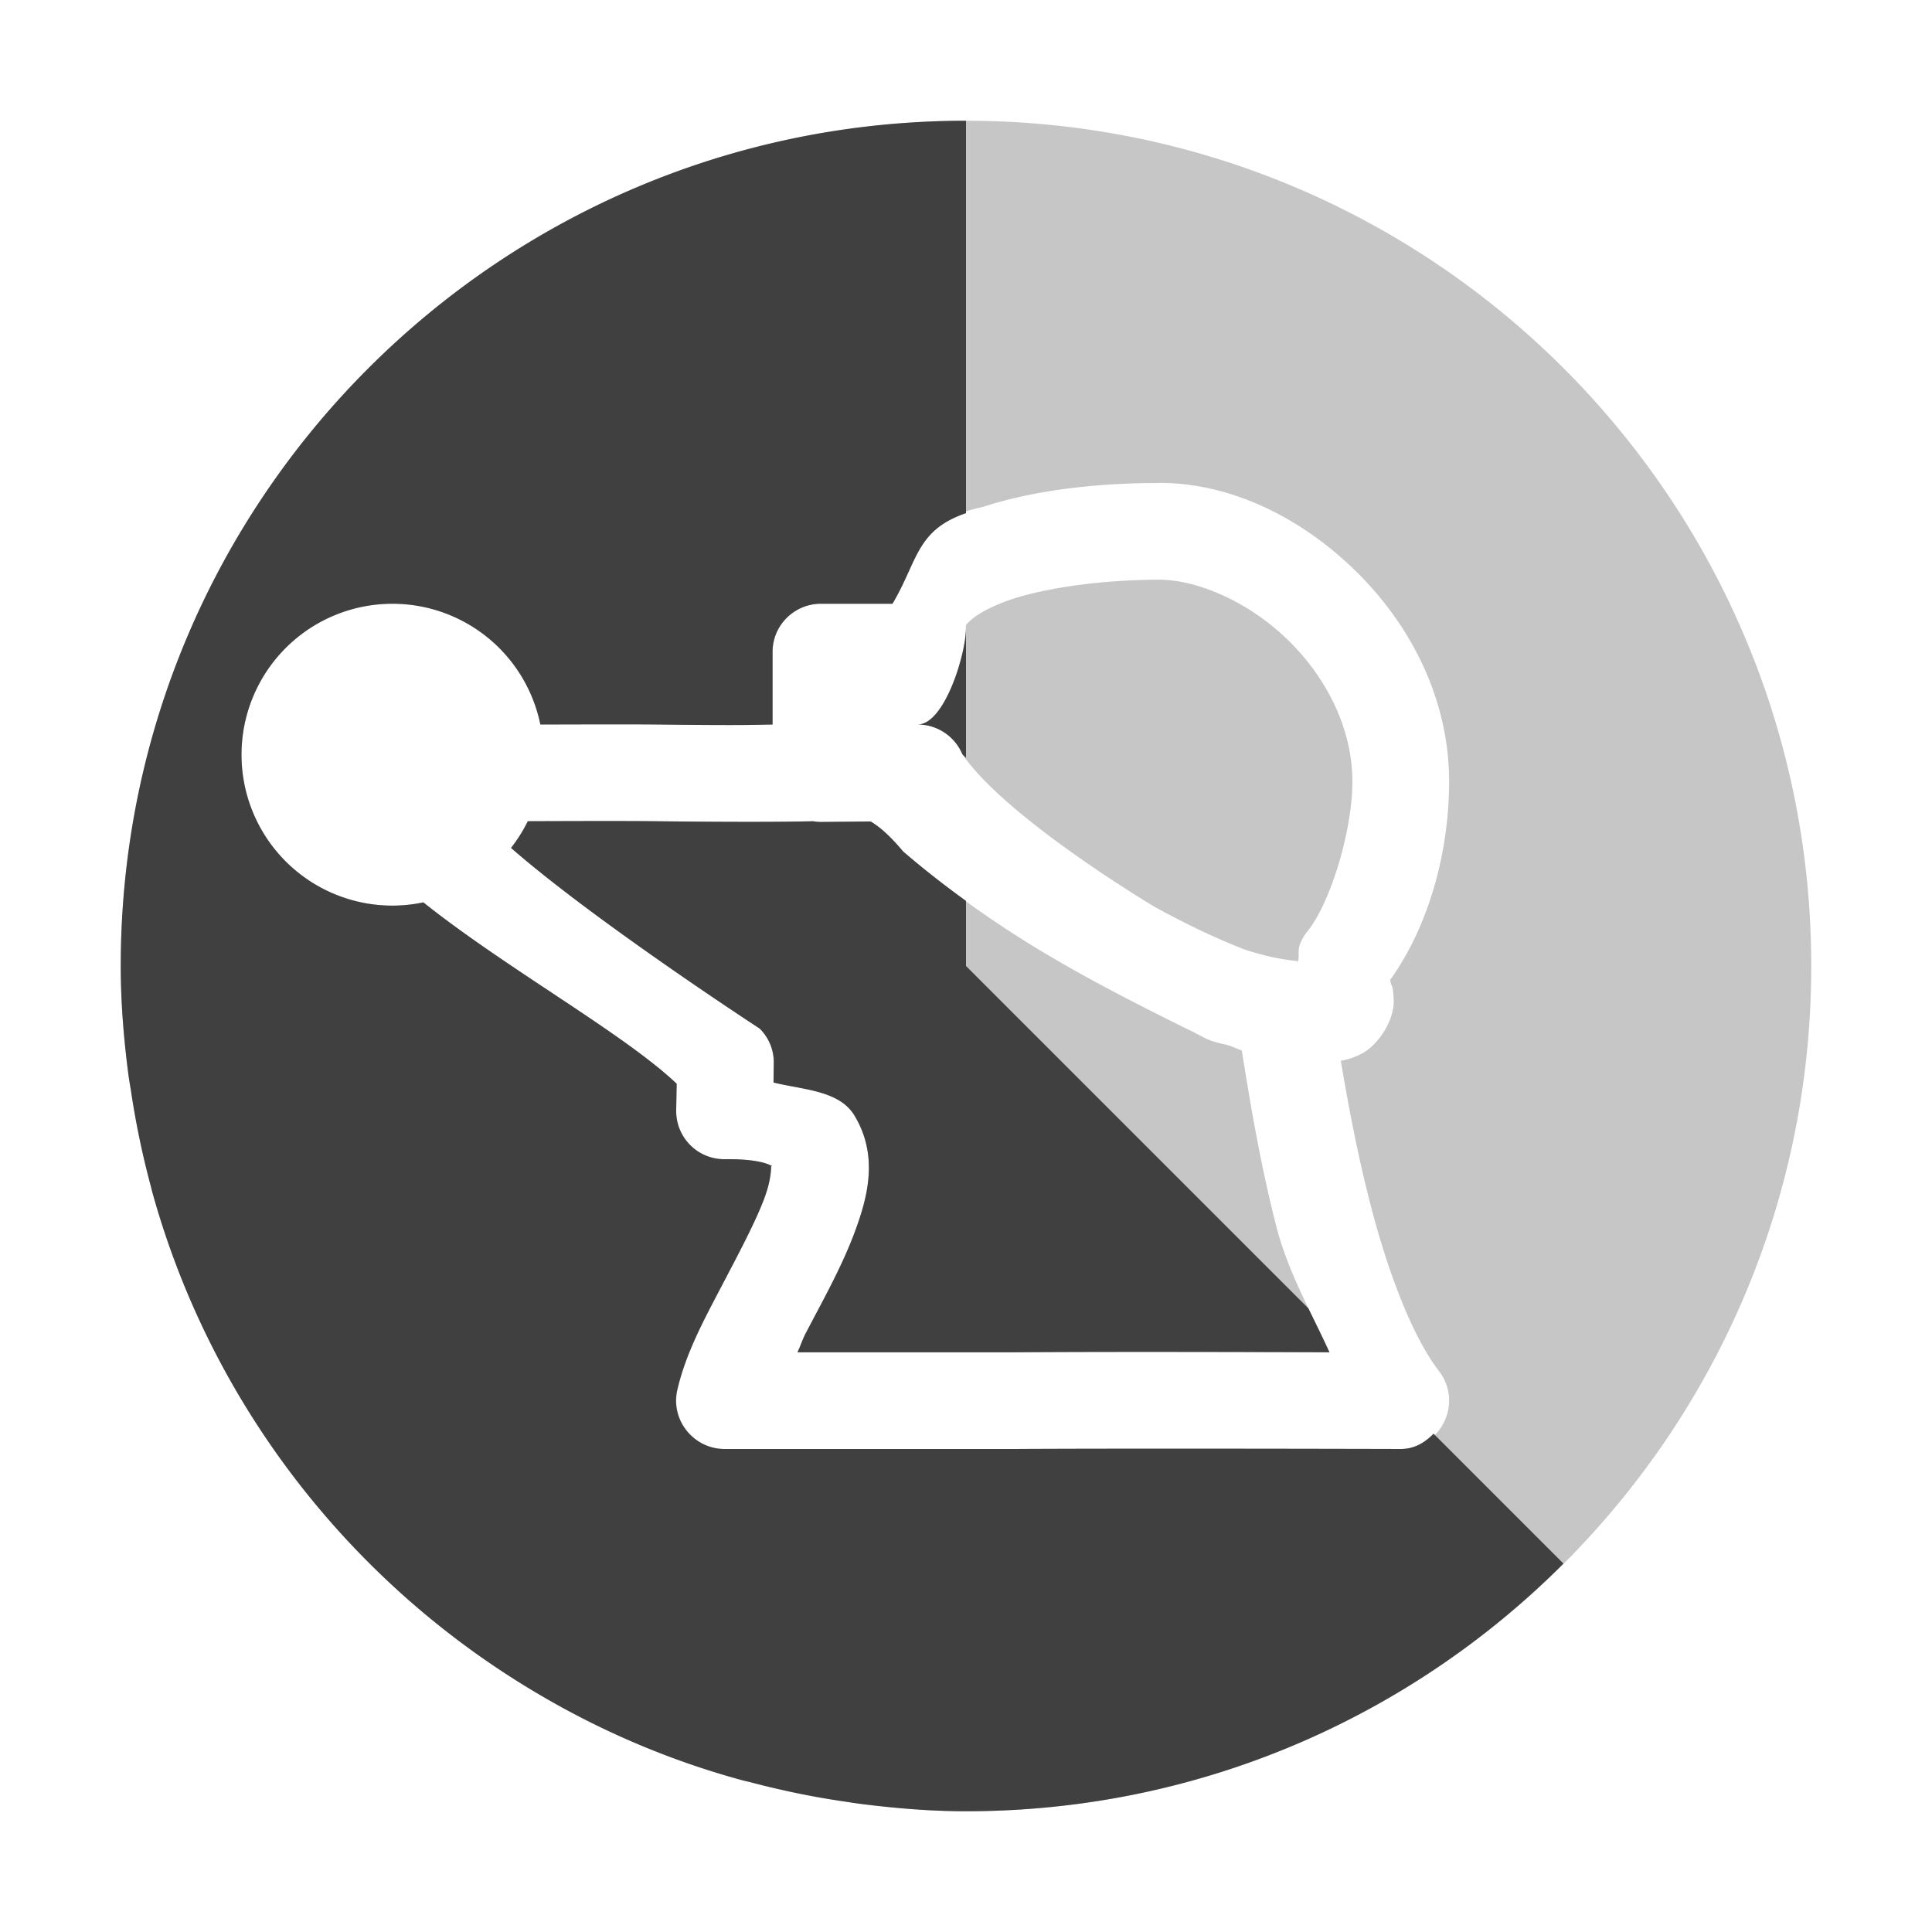 <svg xmlns="http://www.w3.org/2000/svg" width="16" height="16" version="1.1">
 <defs>
  <style id="current-color-scheme" type="text/css">
   .ColorScheme-Text { color:#404040; } .ColorScheme-Highlight { color:#4285f4; }
  </style>
 </defs>
 <path style="opacity:0.3;fill:currentColor" class="ColorScheme-Text" d="M 8,1 C 11.866,1 15,4.134 15,8 c 0,3.866 -3.134,7 -7,7 -0.296,0 -0.586,-0.025 -0.873,-0.061 -0.045,-0.006 -0.09,-0.013 -0.135,-0.02 C 6.73,14.882 6.473,14.828 6.221,14.762 6.196,14.755 6.171,14.751 6.146,14.744 5.555,14.582 4.996,14.344 4.479,14.041 2.925,13.133 1.754,11.647 1.262,9.875 1.257,9.857 1.253,9.838 1.248,9.82 1.179,9.562 1.124,9.299 1.084,9.029 1.076,8.98 1.067,8.931 1.061,8.881 1.024,8.592 1,8.299 1,8 1,4.134 4.134,1 8,1 Z m 1.6,3 c -0.482,0 -1.01,0.051 -1.463,0.199 C 7.547,4.326 7.626,4.606 7.391,5 H 6.799 c -0.221,2.23e-5 -0.4,0.178 -0.4,0.398 v 0.602 c -0.162,0.003 -0.254,0.008 -0.961,0 -0.206,-0.002 -0.609,-8.29e-4 -0.963,0 a 1.25,1.25 0 0 0 -1.225,-1 1.25,1.25 0 0 0 -1.25,1.25 1.25,1.25 0 0 0 1.25,1.25 1.25,1.25 0 0 0 0.256,-0.027 C 4.188,8.017 5.166,8.559 5.604,8.975 l -0.004,0.217 c -0.005,0.227 0.178,0.411 0.404,0.408 0.358,-0.004 0.4,0.075 0.387,0.053 -0.013,-0.022 0.014,0.07 -0.062,0.273 -0.076,0.204 -0.219,0.47 -0.361,0.742 -0.142,0.272 -0.289,0.544 -0.357,0.842 -0.058,0.25 0.134,0.49 0.391,0.49 h 2.398 c 0.001,3e-6 0.003,3e-6 0.004,0 1.061,-0.006 3.195,0 3.195,0 0.333,0.002 0.521,-0.381 0.318,-0.645 C 11.695,11.067 11.489,10.523 11.344,9.953 11.239,9.544 11.165,9.147 11.104,8.785 c 0.056,-0.01 0.114,-0.028 0.176,-0.061 0.13,-0.068 0.271,-0.272 0.262,-0.449 -0.006,-0.118 -0.019,-0.114 -0.023,-0.129 -0.004,-0.016 -0.005,-0.023 -0.006,-0.029 v -0.002 c 0.335,-0.469 0.488,-1.09 0.488,-1.641 0,-0.702 -0.333,-1.318 -0.785,-1.756 -0.452,-0.438 -1.028,-0.719 -1.615,-0.719 z m 0,0.801 c 0.313,0 0.736,0.18 1.059,0.492 0.323,0.313 0.541,0.735 0.541,1.182 0,0.401 -0.18,0.999 -0.371,1.236 -0.026,0.032 -0.047,0.067 -0.062,0.105 -0.021,0.055 -0.007,0.093 -0.016,0.145 -0.109,-0.015 -0.215,-0.024 -0.445,-0.098 C 10.031,7.755 9.789,7.635 9.562,7.51 c 0,0 -1.227,-0.729 -1.594,-1.266 -0.063,-0.148 -0.208,-0.244 -0.369,-0.244 0.221,-2.2e-5 0.4,-0.58 0.4,-0.801 0,-0.022 -0.007,-0.022 0.049,-0.07 0.056,-0.049 0.175,-0.115 0.336,-0.168 0.322,-0.105 0.796,-0.16 1.215,-0.16 z m -2.867,2 c 0.023,0.004 0.047,0.006 0.07,0.006 l 0.408,-0.004 c 0.069,0.041 0.156,0.114 0.268,0.248 0.752,0.647 1.449,1.024 2.357,1.473 0.064,0.028 0.115,0.063 0.182,0.09 0.008,0.003 0.016,0.006 0.023,0.008 0.053,0.018 0.09,0.023 0.139,0.037 0.023,0.008 0.087,0.035 0.104,0.041 0.066,0.409 0.147,0.912 0.285,1.453 0.098,0.382 0.284,0.702 0.441,1.047 -0.553,-0.002 -1.74,-0.006 -2.613,0 H 6.604 c 0.03,-0.062 0.036,-0.095 0.07,-0.16 C 6.811,10.776 6.97,10.495 7.078,10.205 7.186,9.915 7.278,9.572 7.076,9.238 6.951,9.031 6.656,9.026 6.406,8.965 l 0.002,-0.156 C 6.411,8.699 6.369,8.595 6.291,8.518 c 0,0 -1.364,-0.888 -2.059,-1.496 A 1.25,1.25 0 0 0 4.371,6.801 c 0.242,-0.001 0.786,-0.003 1.059,0 0.943,0.011 1.262,0.001 1.303,0 z"/>
 <path style="fill:currentColor" class="ColorScheme-Text" d="M 8,1 V 4.25 C 7.585,4.392 7.602,4.647 7.391,5 H 6.799 C 6.578,5 6.398,5.178 6.398,5.398 V 6 C 6.237,6.003 6.145,6.008 5.438,6 5.232,5.998 4.828,5.999 4.475,6 A 1.25,1.25 0 0 0 3.25,5 1.25,1.25 0 0 0 2,6.25 1.25,1.25 0 0 0 3.25,7.5 1.25,1.25 0 0 0 3.506,7.473 c 0.682,0.545 1.66,1.086 2.098,1.502 l -0.004,0.217 c -0.005,0.227 0.178,0.411 0.404,0.408 0.358,-0.004 0.4,0.075 0.387,0.053 -0.013,-0.022 0.014,0.07 -0.062,0.273 C 6.252,10.13 6.109,10.396 5.967,10.668 5.824,10.94 5.678,11.212 5.609,11.51 5.551,11.76 5.743,11.999 6,12 h 2.398 c 0.001,3e-6 0.003,3e-6 0.004,0 1.061,-0.006 3.195,0 3.195,0 0.117,5.26e-4 0.205,-0.055 0.275,-0.127 l 1.076,1.076 C 11.682,14.216 9.933,15 8,15 7.704,15 7.414,14.975 7.127,14.939 c -0.045,-0.006 -0.09,-0.013 -0.135,-0.02 -0.262,-0.038 -0.52,-0.092 -0.771,-0.158 -0.025,-0.007 -0.049,-0.011 -0.074,-0.018 C 5.555,14.582 4.996,14.344 4.479,14.041 2.925,13.133 1.754,11.647 1.262,9.875 1.257,9.857 1.253,9.838 1.248,9.82 1.179,9.562 1.124,9.299 1.084,9.029 1.076,8.98 1.067,8.931 1.061,8.881 1.024,8.592 1,8.299 1,8 1,4.134 4.134,1 8,1 Z m 0,4.199 v 1.078 C 7.992,6.267 7.976,6.255 7.969,6.244 7.906,6.096 7.76,6 7.6,6 7.821,6 8,5.42 8,5.199 Z M 6.732,6.801 c 0.023,0.004 0.047,0.006 0.07,0.006 l 0.408,-0.004 C 7.28,6.844 7.367,6.917 7.479,7.051 7.654,7.202 7.827,7.335 8,7.461 V 8 l 2.836,2.836 c 0.058,0.12 0.118,0.24 0.174,0.363 -0.553,-0.002 -1.74,-0.006 -2.613,0 H 6.604 c 0.03,-0.062 0.036,-0.095 0.07,-0.16 C 6.811,10.776 6.97,10.495 7.078,10.205 7.186,9.915 7.278,9.572 7.076,9.238 6.951,9.031 6.656,9.026 6.406,8.965 L 6.408,8.809 C 6.411,8.699 6.369,8.595 6.291,8.518 c 0,0 -1.364,-0.888 -2.059,-1.496 A 1.25,1.25 0 0 0 4.371,6.801 c 0.242,-0.001 0.786,-0.003 1.059,0 0.943,0.011 1.262,0.001 1.303,0 z"/>
</svg>
